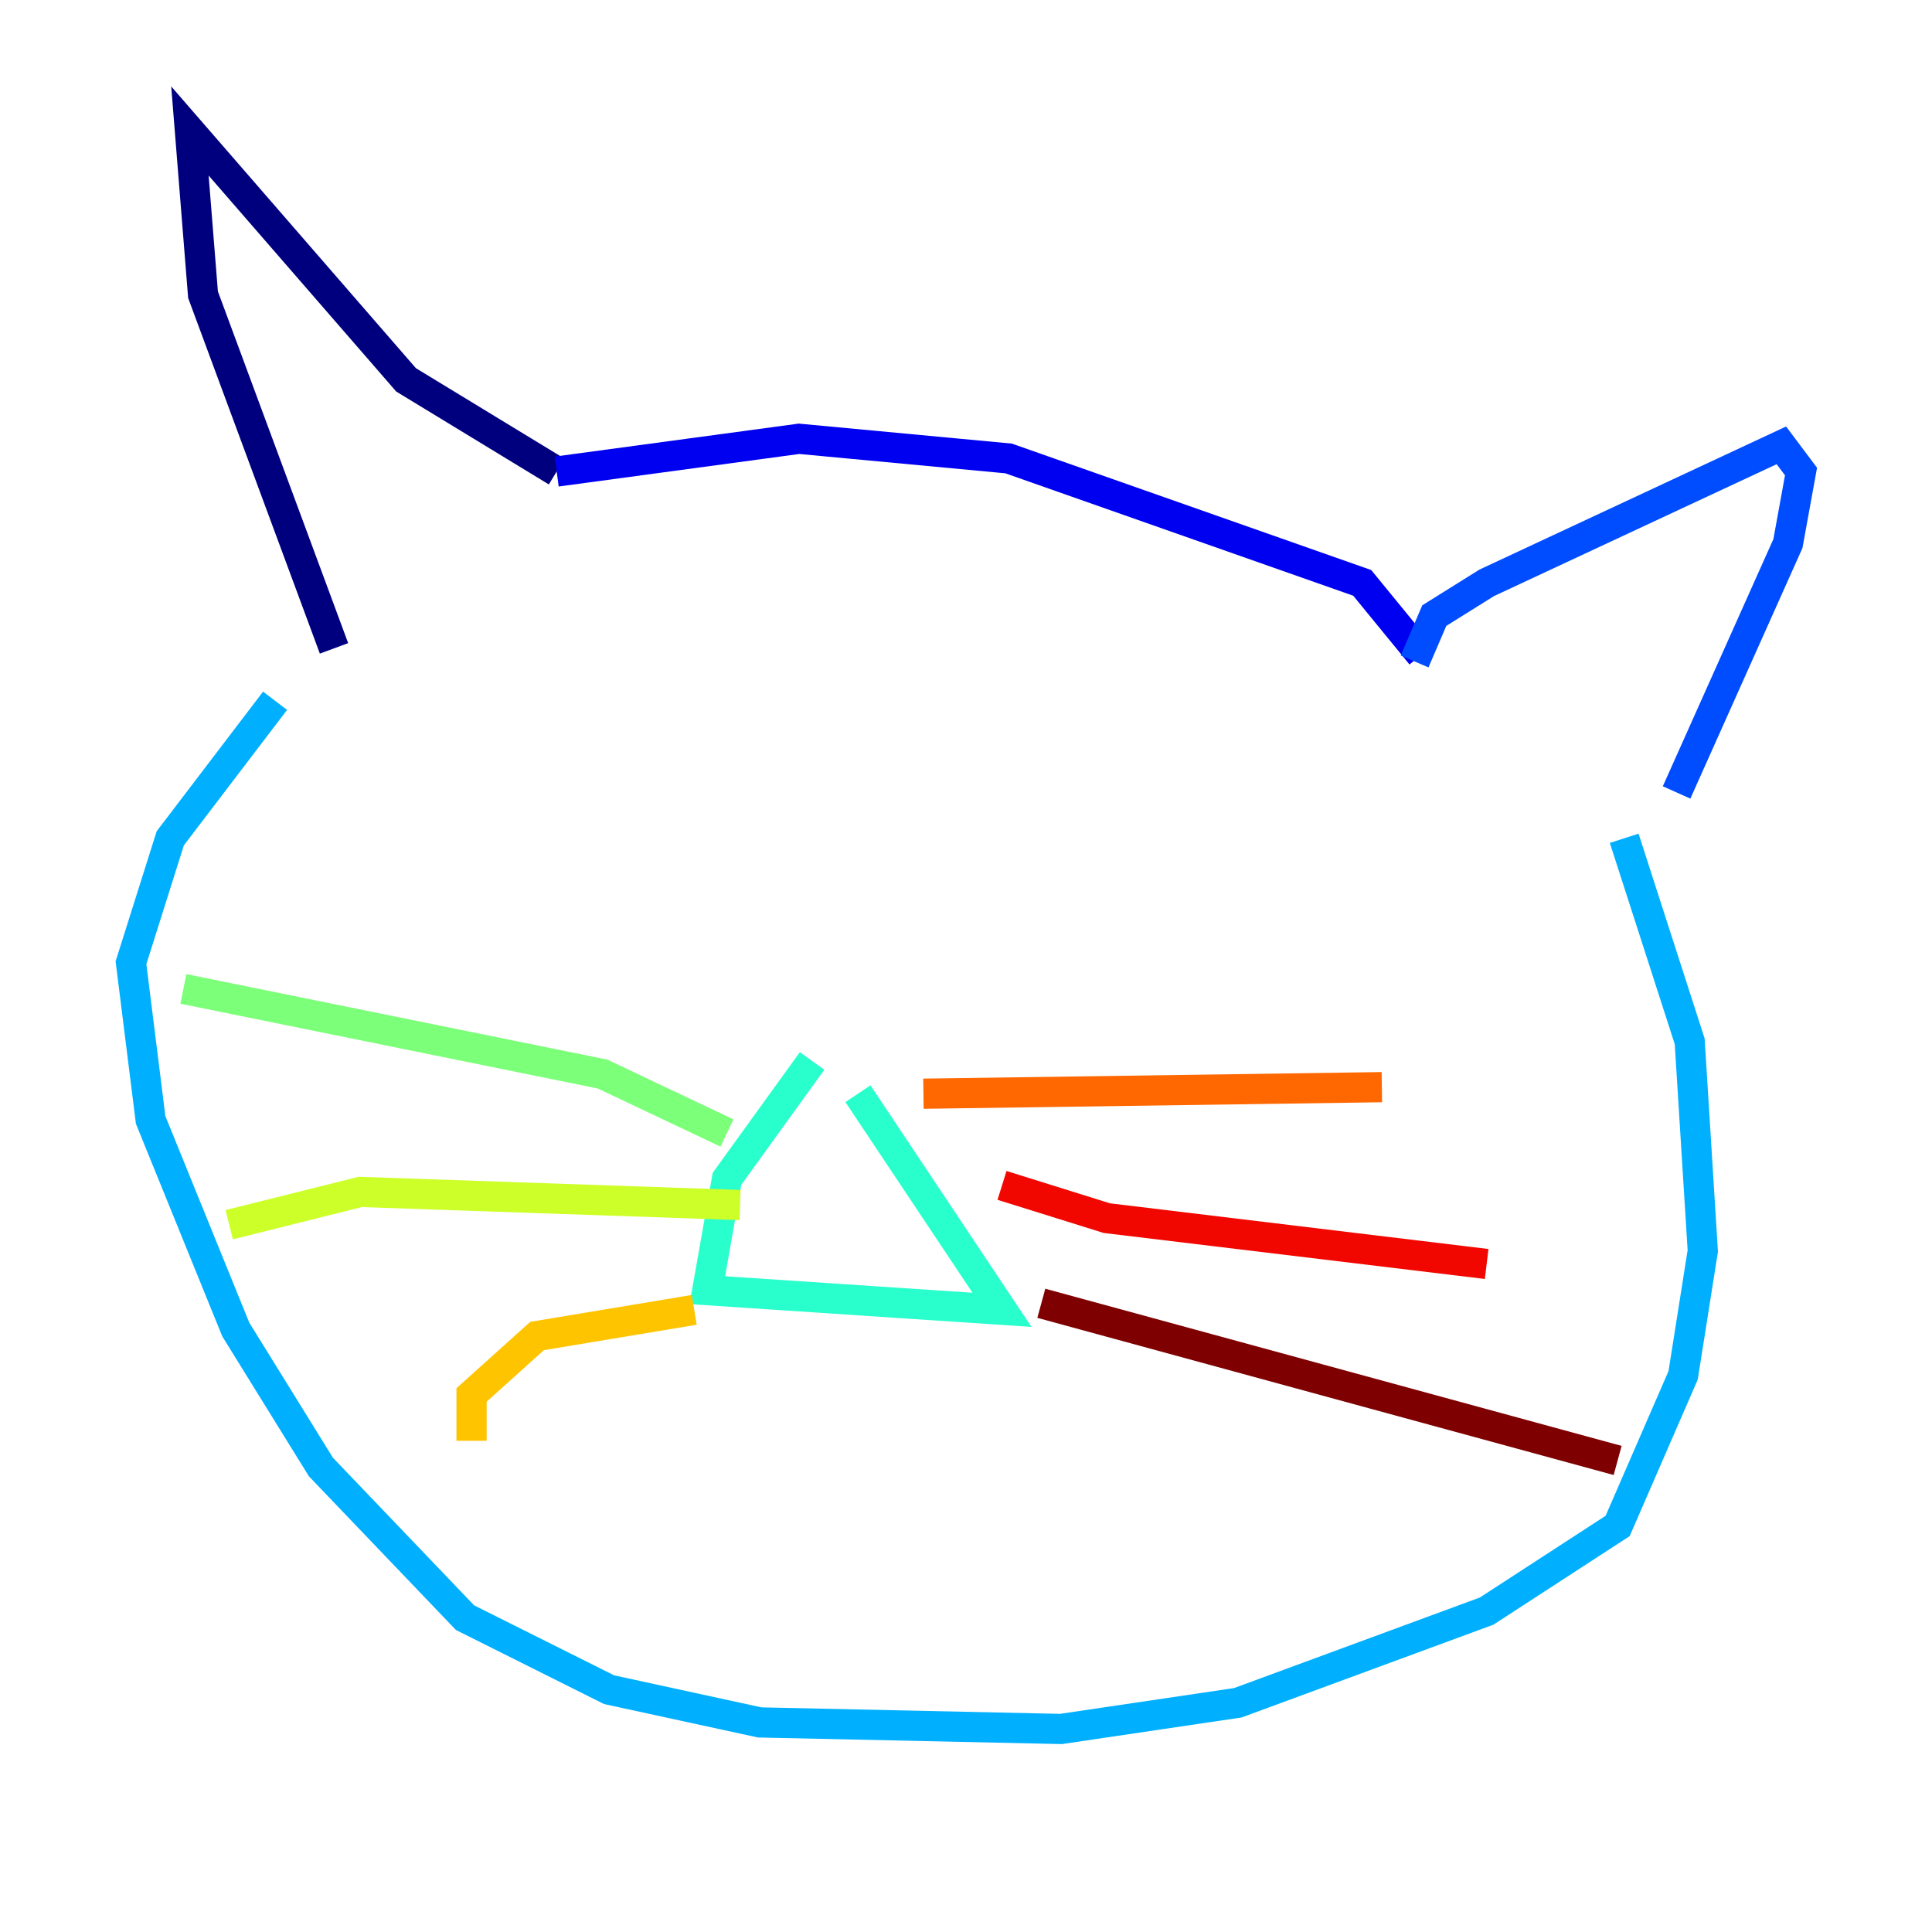 <?xml version="1.0" encoding="utf-8" ?>
<svg baseProfile="tiny" height="128" version="1.2" viewBox="0,0,128,128" width="128" xmlns="http://www.w3.org/2000/svg" xmlns:ev="http://www.w3.org/2001/xml-events" xmlns:xlink="http://www.w3.org/1999/xlink"><defs /><polyline fill="none" points="22.129,42.956 13.451,19.525 12.583,8.678 26.902,25.166 36.881,31.241" stroke="#00007f" stroke-width="2" /><polyline fill="none" points="36.881,31.241 52.936,29.071 66.82,30.373 90.251,38.617 94.156,43.39" stroke="#0000f1" stroke-width="2" /><polyline fill="none" points="93.722,43.824 95.024,40.786 98.495,38.617 118.02,29.505 119.322,31.241 118.454,36.014 111.078,52.502" stroke="#004cff" stroke-width="2" /><polyline fill="none" points="18.224,46.427 11.281,55.539 8.678,63.783 9.98,74.197 15.62,88.081 21.261,97.193 30.807,107.173 40.352,111.946 50.332,114.115 70.291,114.549 82.007,112.814 98.495,106.739 107.173,101.098 111.512,91.119 112.814,82.875 111.946,68.99 107.607,55.539" stroke="#00b0ff" stroke-width="2" /><polyline fill="none" points="53.803,70.291 48.163,78.102 46.861,85.478 66.386,86.78 56.841,72.461" stroke="#29ffcd" stroke-width="2" /><polyline fill="none" points="48.163,75.064 39.919,71.159 12.149,65.519" stroke="#7cff79" stroke-width="2" /><polyline fill="none" points="49.031,79.837 23.864,78.969 15.186,81.139" stroke="#cdff29" stroke-width="2" /><polyline fill="none" points="45.993,86.78 35.58,88.515 31.241,92.42 31.241,95.458" stroke="#ffc400" stroke-width="2" /><polyline fill="none" points="61.18,72.461 91.552,72.027" stroke="#ff6700" stroke-width="2" /><polyline fill="none" points="66.386,78.536 73.329,80.705 98.495,83.742" stroke="#f10700" stroke-width="2" /><polyline fill="none" points="68.99,86.346 107.173,96.759" stroke="#7f0000" stroke-width="2" /></svg>